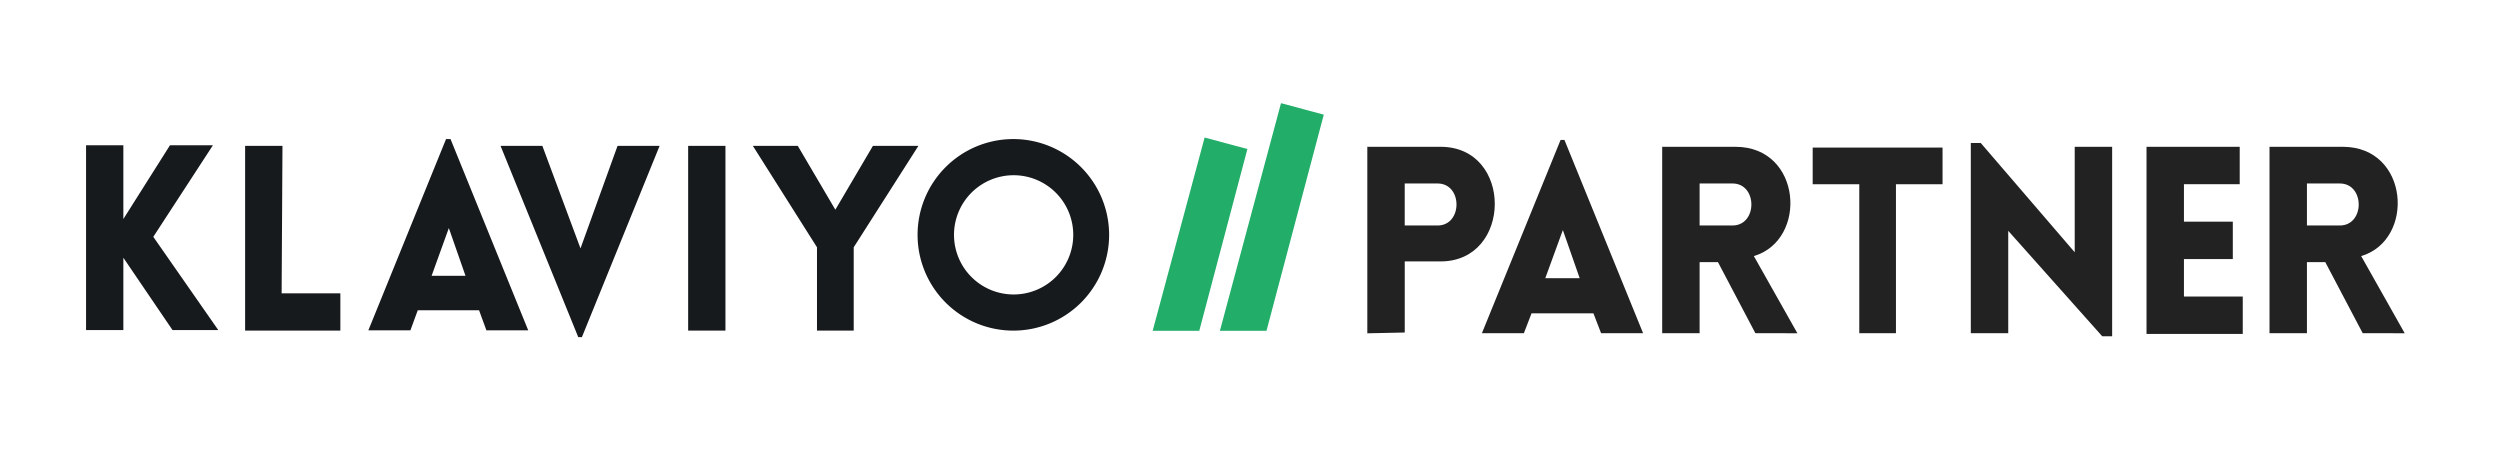 <svg xmlns="http://www.w3.org/2000/svg" xmlns:xlink="http://www.w3.org/1999/xlink" width="315" height="60" viewBox="0 0 315 60">
  <rect x="0" y="0" width="315" height="60" fill="#808080" stroke="none"/>
  <defs>
    <clipPath id="clip-_06">
      <rect width="315" height="60"/>
    </clipPath>
  </defs>
  <g id="_06" data-name="06" clip-path="url(#clip-_06)">
    <rect width="315" height="60" fill="#fff"/>
    <path id="Path_111807" data-name="Path 111807" d="M162.8,45.352,169.346,21l5.39,1.444-6.064,22.908Z" transform="translate(-17.564 -3.669)" fill="#22ad69"/>
    <path id="Path_111808" data-name="Path 111808" d="M171.6,45.183,179.3,16.5l5.39,1.444-7.22,27.239Z" transform="translate(-17.893 -3.5)" fill="#22ad69"/>
    <g id="Group_21604" data-name="Group 21604" transform="translate(172.282 17.631)">
      <path id="Path_111809" data-name="Path 111809" d="M43.2,76.786V53.3h9.24c9.144,0,9.048,14.441,0,14.441H47.916V76.7l-4.716.1Zm8.855-13.571c3.176,0,3.176-5.294,0-5.294H47.913v5.294Z" transform="translate(-43.2 -52.434)" fill="#222"/>
      <path id="Path_111810" data-name="Path 111810" d="M68.114,52.4H68.6L78.51,76.752H73.216l-.963-2.5h-7.8l-.963,2.5H58.2Zm2.407,17.421L68.4,63.757l-2.214,6.064Z" transform="translate(-43.762 -52.4)" fill="#222"/>
      <path id="Path_111811" data-name="Path 111811" d="M93.543,76.786,88.827,67.83H86.516v8.956H81.8V53.3h9.24c8.374,0,9.144,11.743,2.311,13.77l5.485,9.722ZM86.516,63.214h4.142c3.176,0,3.176-5.294,0-5.294H86.516Z" transform="translate(-44.647 -52.434)" fill="#222"/>
      <path id="Path_111812" data-name="Path 111812" d="M107.372,76.789V58.02H101.5V53.4h16.363v4.62h-5.872V76.789Z" transform="translate(-45.384 -52.437)" fill="#222"/>
      <path id="Path_111813" data-name="Path 111813" d="M126.916,76.767H122.2V52.8h1.252l11.84,13.77V53.281h4.716V77.152h-1.252l-11.84-13.283Z" transform="translate(-46.16 -52.415)" fill="#222"/>
      <path id="Path_111814" data-name="Path 111814" d="M145.2,76.786V53.3h11.743v4.716h-7.027v4.716h6.157v4.716h-6.157v4.716h7.411v4.716H145.2Z" transform="translate(-47.021 -52.434)" fill="#222"/>
      <path id="Path_111815" data-name="Path 111815" d="M173.043,76.786l-4.716-8.956h-2.311v8.956H161.3V53.3h9.24c8.374,0,9.144,11.743,2.311,13.77l5.485,9.722Zm-7.027-13.571h4.142c3.176,0,3.176-5.294,0-5.294h-4.142Z" transform="translate(-47.624 -52.434)" fill="#222"/>
    </g>
    <path id="Path_115241" data-name="Path 115241" d="M267.173,299.718l8.188,11.748h-5.767l-6.194-9.114v9.114h-4.7V288.183h4.7v9.292l5.874-9.292h5.411Zm16.269-11.463h-4.7v23.282h12v-4.7h-7.4l.107-18.583Zm21.182-.854,9.79,24.1h-5.269l-.926-2.528h-7.725l-.926,2.528h-5.3l9.79-24.1Zm1.887,17.23-2.1-6.016-2.172,6.016ZM321,301.177l-4.806-12.923h-5.269l9.79,24.1h.463l9.79-24.1h-5.3Zm13.564,10.36h4.7V288.254h-4.7Zm23.282-23.282-4.735,8.046-4.735-8.046h-5.66l8.081,12.78v10.5h4.628v-10.5l8.152-12.78Zm29.761,11.214A12.068,12.068,0,1,1,375.539,287.4h0A12.079,12.079,0,0,1,387.607,299.468Zm-4.521,0a7.512,7.512,0,1,0-7.512,7.512h0a7.506,7.506,0,0,0,7.512-7.476v-.036Z" transform="translate(-247.857 -269.878)" fill="#171a1d"/>
  </g>
</svg>

